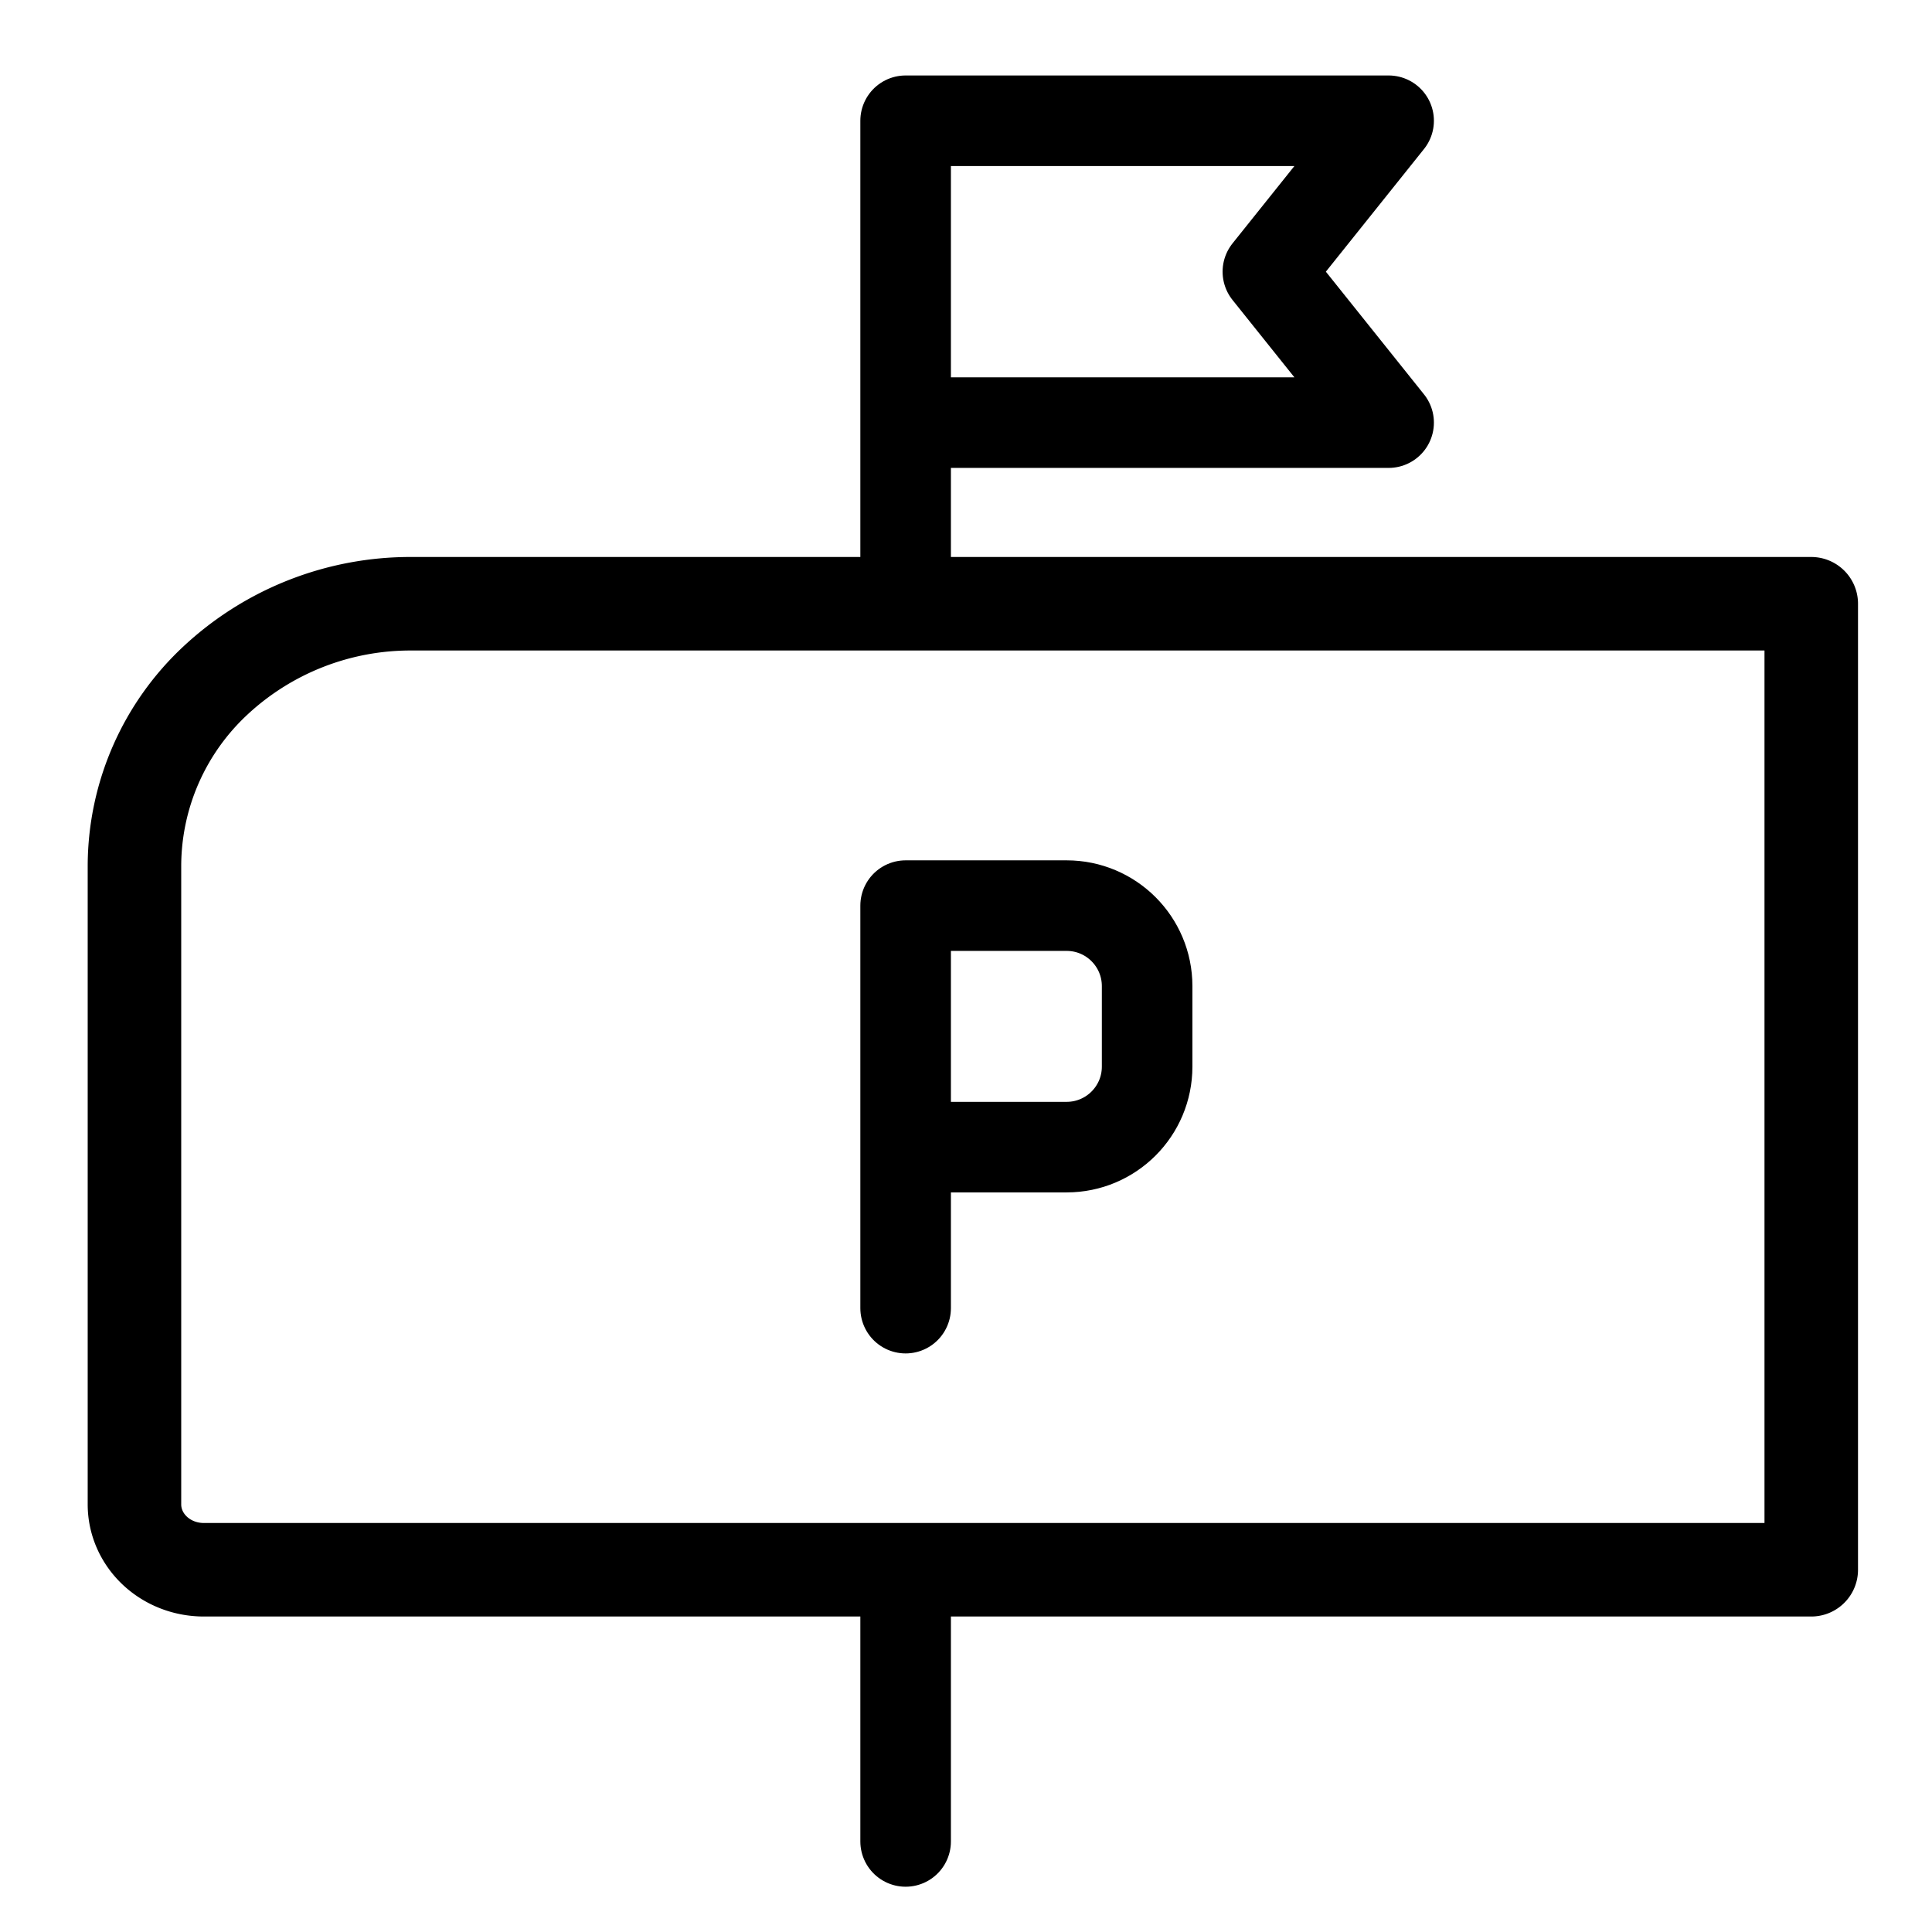 <svg xmlns="http://www.w3.org/2000/svg" width="32" height="32" fill="none" viewBox="0 0 32 32"><title>Mailbox with a flag indicating new mail</title><path stroke="currentColor" stroke-linecap="round" stroke-linejoin="round" stroke-width="1.5" d="M15 26v4.5"></path><path stroke="currentColor" stroke-linecap="round" stroke-linejoin="round" stroke-width="1.549" d="M30 10H6.818a4.736 4.736 0 0 0-3.246 1.268 4.207 4.207 0 0 0-1.345 3.06v10.59c0 .287.121.562.336.765.215.203.507.317.812.317H30V10Z"></path><path stroke="currentColor" stroke-linecap="round" stroke-linejoin="round" stroke-width="1.5" d="M15 10V2M15 7h8l-2-2.5L23 2h-8M15 21.667V19m0 0v-4h2.667c.736 0 1.333.597 1.333 1.333v1.334c0 .736-.597 1.333-1.333 1.333H15Z"></path></svg>